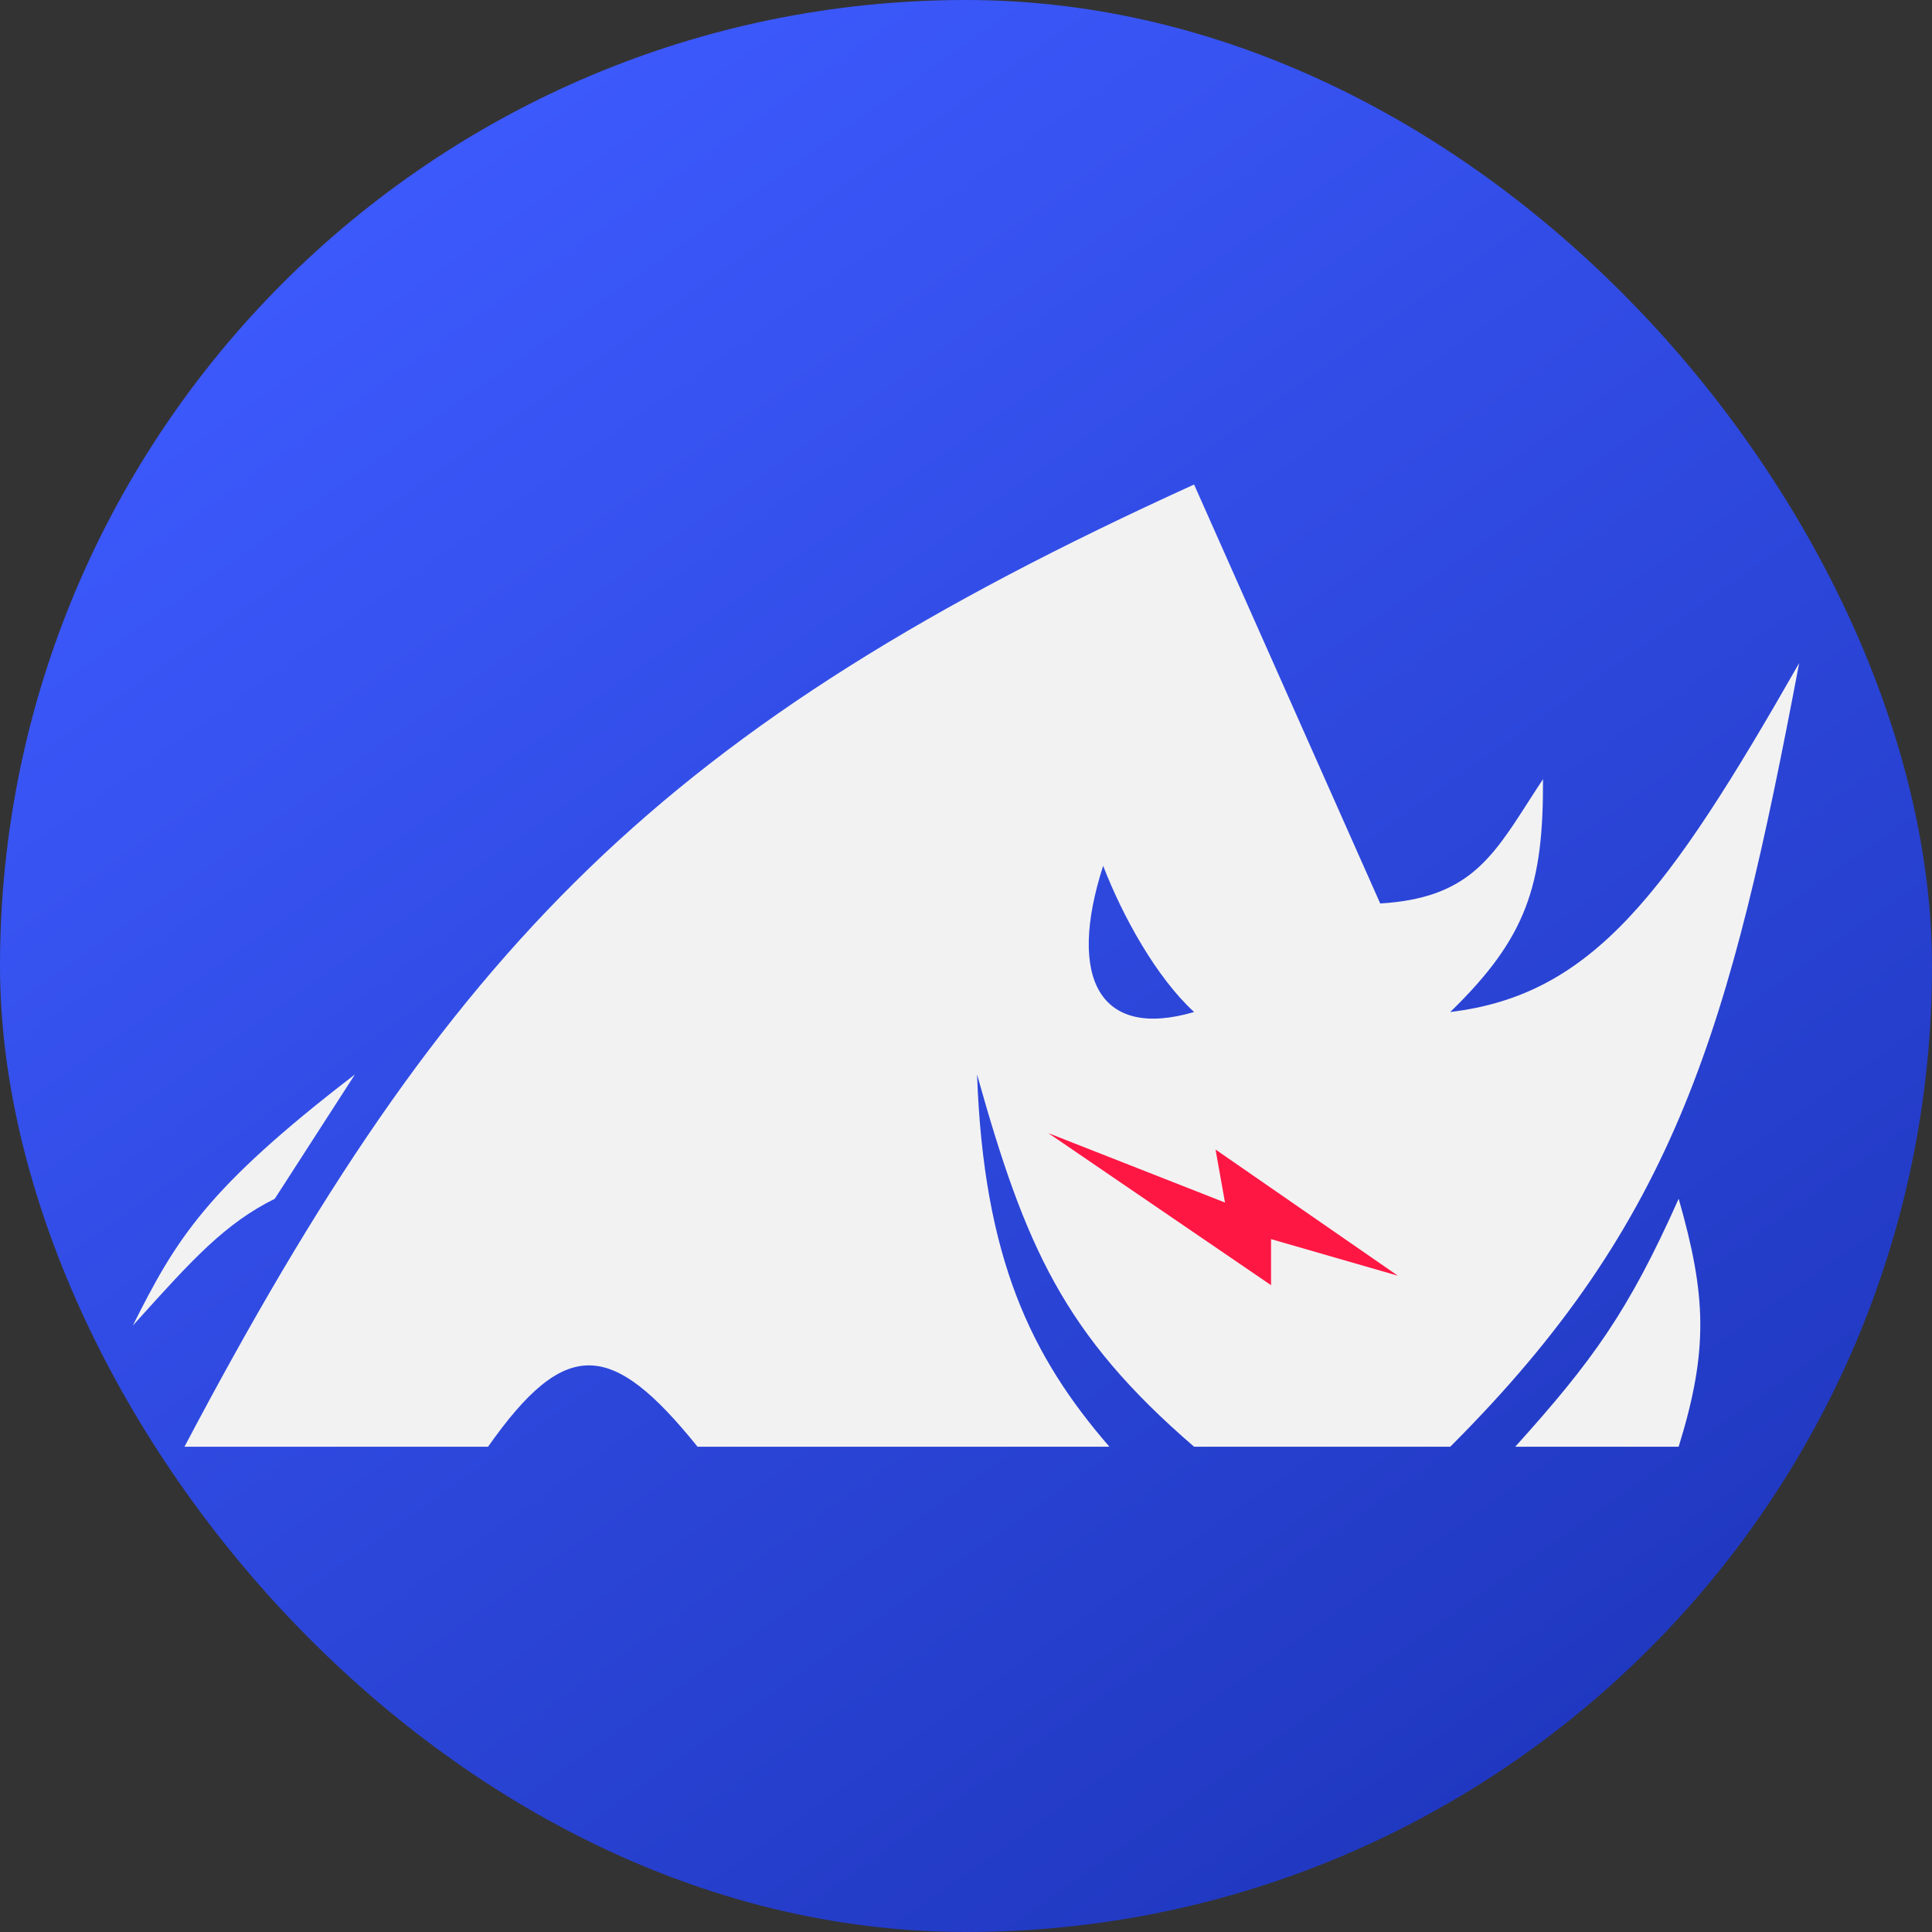 <svg width="1280" height="1280" viewBox="0 0 1280 1280" fill="none" xmlns="http://www.w3.org/2000/svg">
<rect x="0" y="0" width="1280" height="1280" fill="#333333" stroke="none"/>
<rect width="1280" height="1280" rx="640" fill="url(#paint0_linear)"/>
<path fill-rule="evenodd" clip-rule="evenodd" d="M914.432 598.568L791.116 321C438.744 481.27 297.666 626.089 122.22 958.486H323.347C374.773 885.406 405.253 887.888 462.131 958.486H735C683.244 898.735 651.72 833.978 647.315 711.852C679.181 825.648 704.636 883.989 791.116 958.486H960.833C1111.28 808.308 1146.21 680.932 1192 439.301C1104.87 592.044 1055.09 659.243 960.833 670.468C1011.79 621.017 1022.58 586.178 1022.28 516.217C1018.81 521.447 1015.57 526.494 1012.46 531.338L1012.45 531.353L1012.44 531.371L1012.44 531.373C987.902 569.59 971.488 595.156 914.432 598.568ZM1112.16 794.203C1078.89 868.772 1055.28 901.466 1003.89 958.486H1112.16C1132.01 894.329 1130.53 858.359 1112.16 794.203ZM235.144 711.852L182.055 794.203C148.901 810.716 127.514 834.423 90.965 874.939L90.965 874.939L90.934 874.973L90.875 875.038C89.927 876.089 88.969 877.152 88 878.225C116.826 820.673 136.833 787.409 235.144 711.852ZM791.116 670.468C766.222 647.642 743.817 607.266 730.869 573.61C706.77 648.526 728.814 688.836 791.116 670.468Z" fill="#F2F2F2"/>
<path d="M811.597 796.711L694.551 750.729L842.113 851.472V820.956L926.136 845.202L805.327 761.597L811.597 796.711Z" fill="#FF1744"/>
<defs>
<linearGradient id="paint0_linear" x1="208.5" y1="118.5" x2="973.5" y2="1201.5" gradientUnits="userSpaceOnUse">
<stop stop-color="#3D5AFE"/>
<stop offset="1" stop-color="#2038C0"/>
</linearGradient>
</defs>
</svg>
